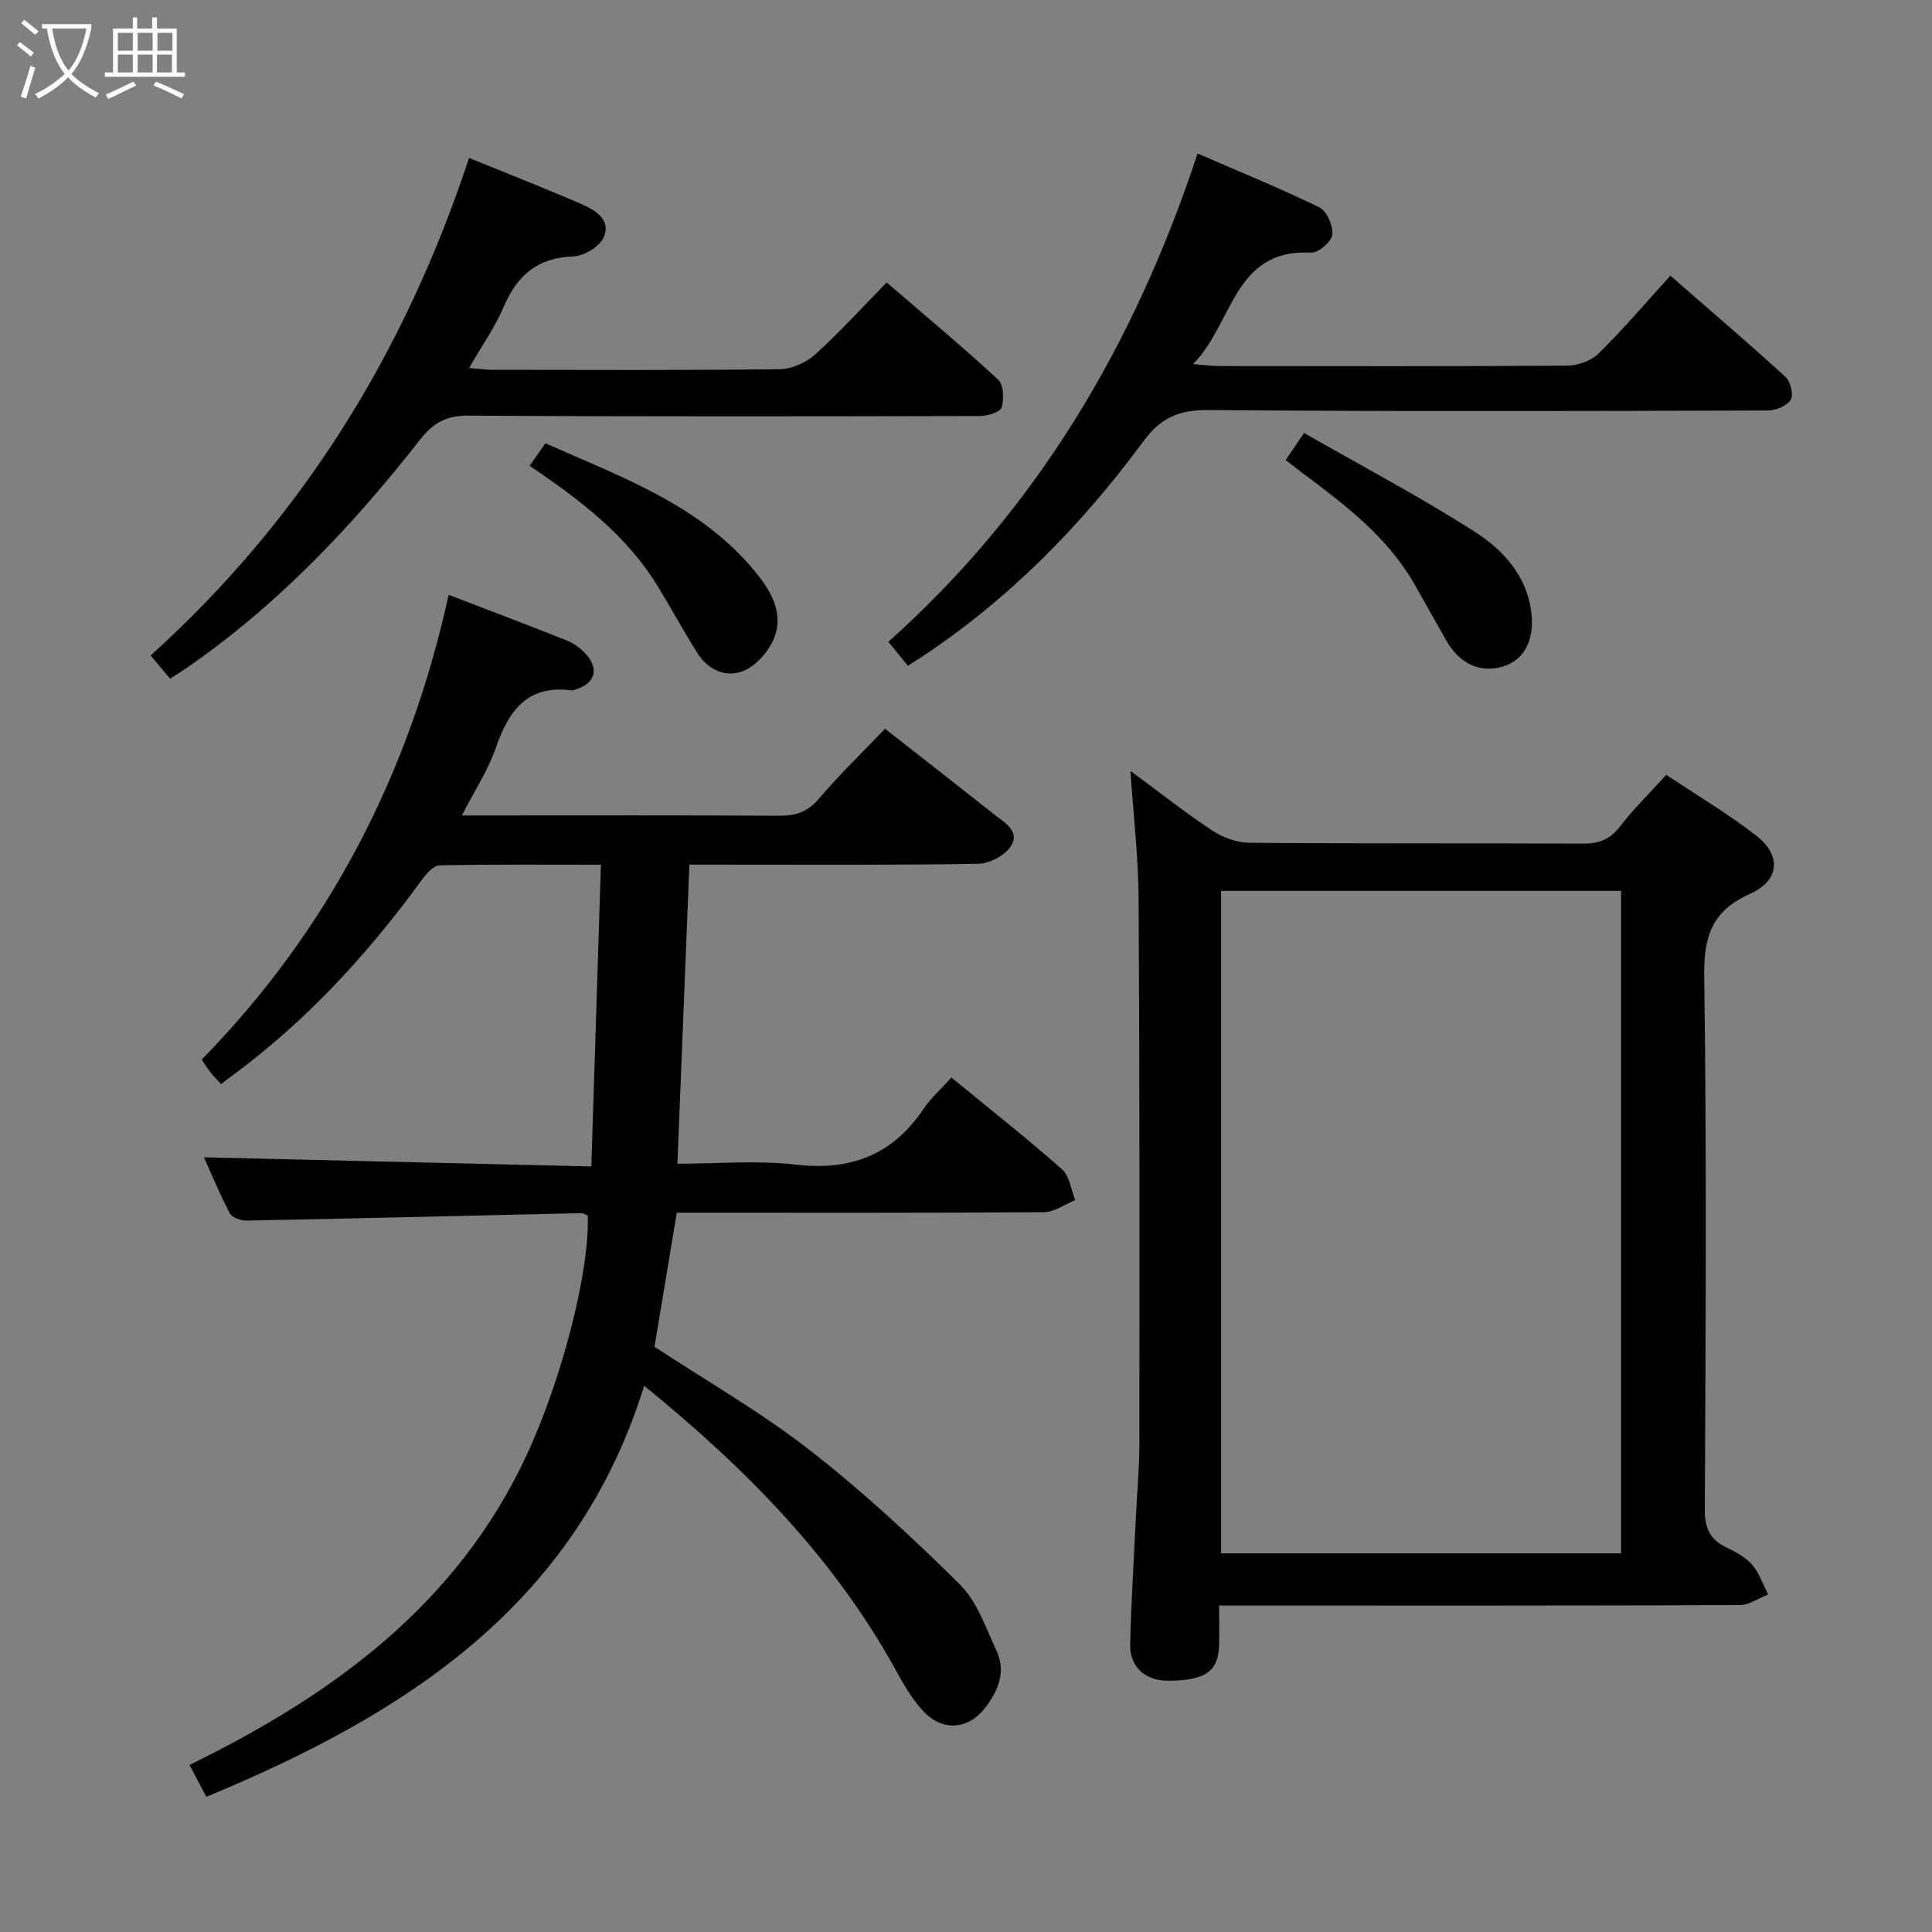 <svg enable-background="new 0 0 400 400" viewBox="0 0 400 400" xmlns="http://www.w3.org/2000/svg"><rect x="0" y="0" width="400" height="400" fill="#808080" stroke="none"/><g fill="#010100"><path d="m42.71 372.01c-1.18-2.24-2.18-4.13-3.48-6.6 29.63-14.48 55.26-33.11 69.65-63.82 7.45-15.91 13.21-38.34 12.81-49.89-.41-.17-.86-.54-1.3-.53-23.12.52-46.24 1.09-69.36 1.54-1.18.02-3-.64-3.47-1.53-2.13-4.08-3.89-8.36-5.33-11.57 26.24.62 52.62 1.24 80.2 1.89.67-21.1 1.31-41.43 1.98-62.47-11.58 0-22.5-.1-33.42.13-1.23.03-2.69 1.69-3.59 2.92-11.23 15.45-24.02 29.37-39.47 40.73-.65.48-1.3.98-2.16 1.63-.78-.85-1.46-1.51-2.05-2.25-.62-.78-1.15-1.62-1.97-2.8 26.32-26.91 42.99-59.13 51.14-96.24 8.7 3.35 16.6 6.32 24.44 9.45 1.49.6 2.94 1.67 4.02 2.87 2.73 3.04 1.83 5.98-2.03 7.23-.32.1-.66.28-.96.24-9.21-1.22-13.06 4.22-15.72 11.93-1.59 4.6-4.37 8.79-7.01 13.96h5.71c20 0 39.99-.06 59.99.06 3.41.02 5.88-.78 8.2-3.51 4.3-5.05 9.1-9.68 13.71-14.5 7.74 6.07 15.22 11.9 22.66 17.78 2.17 1.71 5.46 3.53 3.29 6.68-1.29 1.88-4.41 3.47-6.74 3.51-17.99.28-35.99.16-53.99.16-1.83 0-3.65 0-5.73 0-.82 20.57-1.64 40.9-2.48 61.93 8.28 0 16.46-.75 24.46.18 11.36 1.32 20.03-1.96 26.44-11.46 1.56-2.31 3.71-4.21 5.83-6.57 8.12 6.67 15.69 12.63 22.9 19 1.57 1.38 1.86 4.21 2.74 6.37-2.16.87-4.31 2.49-6.47 2.51-25.15.18-50.3.11-76.03.11-1.55 9.35-3.09 18.58-4.61 27.75 10.78 7.09 21.96 13.49 32.03 21.32 10.98 8.54 21.27 18.07 31.16 27.86 3.59 3.56 5.42 9.02 7.64 13.81 1.96 4.22.35 8.2-2.28 11.64-3.56 4.66-8.85 5.12-12.89.83-2.35-2.5-4.12-5.62-5.79-8.66-12.85-23.27-31.1-41.72-52.01-58.72-14.17 45.6-49.62 68.11-90.66 85.1z"/><path d="m252.41 332.41c0 3.16.05 5.62-.01 8.07-.13 5.55-2.75 7.42-10.42 7.5-4.8.05-8.1-2.81-7.99-7.54.2-8.47.73-16.94 1.13-25.41.25-5.31.76-10.62.77-15.93.03-37.64.07-75.28-.15-112.91-.05-8.58-1.06-17.15-1.69-26.58 6 4.42 11.31 8.63 16.95 12.35 2.19 1.44 5.1 2.5 7.69 2.53 22.98.19 45.97.06 68.95.17 3.25.02 5.59-.74 7.67-3.43 2.82-3.67 6.16-6.94 9.67-10.81 6.27 4.18 12.7 8 18.57 12.54 5.33 4.12 4.96 9.33-1.22 12.09-7.86 3.52-9.61 8.74-9.49 17.03.52 36.8.3 73.61.12 110.41-.02 3.86 1.04 6.23 4.44 7.88 1.93.93 3.99 2.02 5.36 3.59 1.49 1.72 2.24 4.08 3.31 6.15-1.96.77-3.92 2.2-5.89 2.21-33.64.14-67.28.1-100.92.1-1.98-.01-3.97-.01-6.85-.01zm.4-147.96v137.15h82.82c0-45.96 0-91.51 0-137.15-27.77 0-55.17 0-82.82 0z"/><path d="m345.83 57.07c8.7 7.59 16.4 14.16 23.86 20.99 1.04.95 1.69 3.73 1.05 4.73-.81 1.27-3.11 2.2-4.78 2.2-38.65.11-77.3.22-115.95-.09-5.95-.05-9.74 1.66-13.23 6.39-12.92 17.55-28.03 32.94-46.34 44.97-.68.45-1.37.87-2.47 1.57-1.28-1.57-2.5-3.06-4.05-4.95 30.73-27.45 50.96-61.49 64.02-101.1 8.72 3.79 17.11 7.19 25.23 11.16 1.54.75 2.87 3.82 2.67 5.63-.16 1.45-2.86 3.81-4.33 3.73-16.17-.86-16.08 14.55-24.49 23.08 2.69.21 4.08.41 5.47.41 23.99.02 47.98.08 71.97-.09 2.2-.02 4.96-.98 6.49-2.49 5.1-5.01 9.74-10.48 14.88-16.14z"/><path d="m97.11 32.7c8.02 3.27 15.58 6.22 23.03 9.45 2.89 1.26 6.41 3.17 4.89 6.9-.8 1.95-4.09 3.97-6.33 4.04-7.46.25-11.65 3.96-14.45 10.51-1.8 4.21-4.51 8.03-7.14 12.59 2.05.16 3.48.37 4.9.37 19.82.02 39.64.12 59.45-.12 2.47-.03 5.42-1.36 7.29-3.04 5.06-4.56 9.65-9.64 14.83-14.92 7.9 6.8 15.66 13.27 23.07 20.11 1.14 1.05 1.26 4.04.72 5.78-.31.98-2.92 1.75-4.5 1.76-35.31.08-70.61.14-105.92-.08-4.52-.03-7.24 1.48-9.94 4.93-14.12 18.02-29.74 34.55-48.75 47.57-.93.64-1.9 1.23-3.05 1.96-1.4-1.68-2.67-3.19-4.03-4.8 31.21-28.18 52.61-62.6 65.93-103.01z"/><path d="m109.64 96.44c1.2-1.7 2.14-3.03 3.29-4.66 15.69 6.99 31.94 12.7 43.3 26.43 3.33 4.03 6.2 8.73 3.96 14.08-1.12 2.68-3.68 5.57-6.3 6.63-3.53 1.43-7.28-.19-9.47-3.66-2.83-4.48-5.37-9.15-8.12-13.69-6.45-10.64-16.07-17.99-26.66-25.13z"/><path d="m266.19 95.25c1.07-1.58 2.06-3.04 3.8-5.61 12.01 6.88 24.02 13.21 35.41 20.5 5.98 3.83 10.95 9.36 11.7 17.16.54 5.57-1.81 9.51-6 10.72-4.7 1.35-8.9-.58-11.66-5.41-2.14-3.75-4.25-7.52-6.37-11.28-5.62-10.02-14.51-16.76-23.46-23.44-1.03-.8-2.07-1.61-3.42-2.64z"/></g><path d="m6.4 11.7c-1-.8-1.9-1.6-2.9-2.3l.6-.7c.9.7 1.9 1.4 2.9 2.2zm-2.1 8.3c.7-2.1 1.4-4.2 2-6.4.2.1.6.3 1 .4-.7 2.3-1.3 4.4-1.9 6.4zm3-12.8c-1.1-.9-2.1-1.7-2.9-2.4l.6-.7c1 .8 2 1.5 3 2.4zm1.4-1.3v-.9h10.2v.9c-.9 4.2-2.3 7.3-4.1 9.4 1.3 1.4 3.2 2.7 5.7 4-.2.2-.4.5-.7.9-2.5-1.4-4.4-2.7-5.7-4.2-1.4 1.5-3.5 3-6.1 4.4 0 0 0 0-.1-.1-.3-.4-.5-.7-.7-.8 2.7-1.3 4.7-2.8 6.2-4.2-1.8-2.2-3-5.3-3.7-9.4zm9.2 0h-7.1c.6 3.8 1.7 6.7 3.4 8.7 1.7-2 2.9-4.8 3.7-8.7z" fill="#fafbfa"/><path d="m31.6 3.6h.9v2.3h4.1v9.1h1.7v.9h-16.6v-.9h1.7v-9.1h4.1v-2.3h.9v2.3h3.1v-2.3zm-4 13.3.6.8c-1.9.9-3.8 1.9-5.8 2.8-.2-.3-.3-.6-.5-.9 2-.9 3.9-1.8 5.7-2.7zm-3.2-10.1v3.7h3.1v-3.7zm0 4.5v3.7h3.1v-3.7zm4.1-4.5v3.7h3.1v-3.7zm0 4.5v3.7h3.1v-3.7zm9.1 9.1c-2.1-1.1-4.1-2-5.8-2.7l.5-.8c2.2.9 4.1 1.8 5.8 2.6zm-1.9-13.6h-3.1v3.7h3.1zm-3.2 4.5v3.7h3.1v-3.7z" fill="#fafbfa"/></svg>